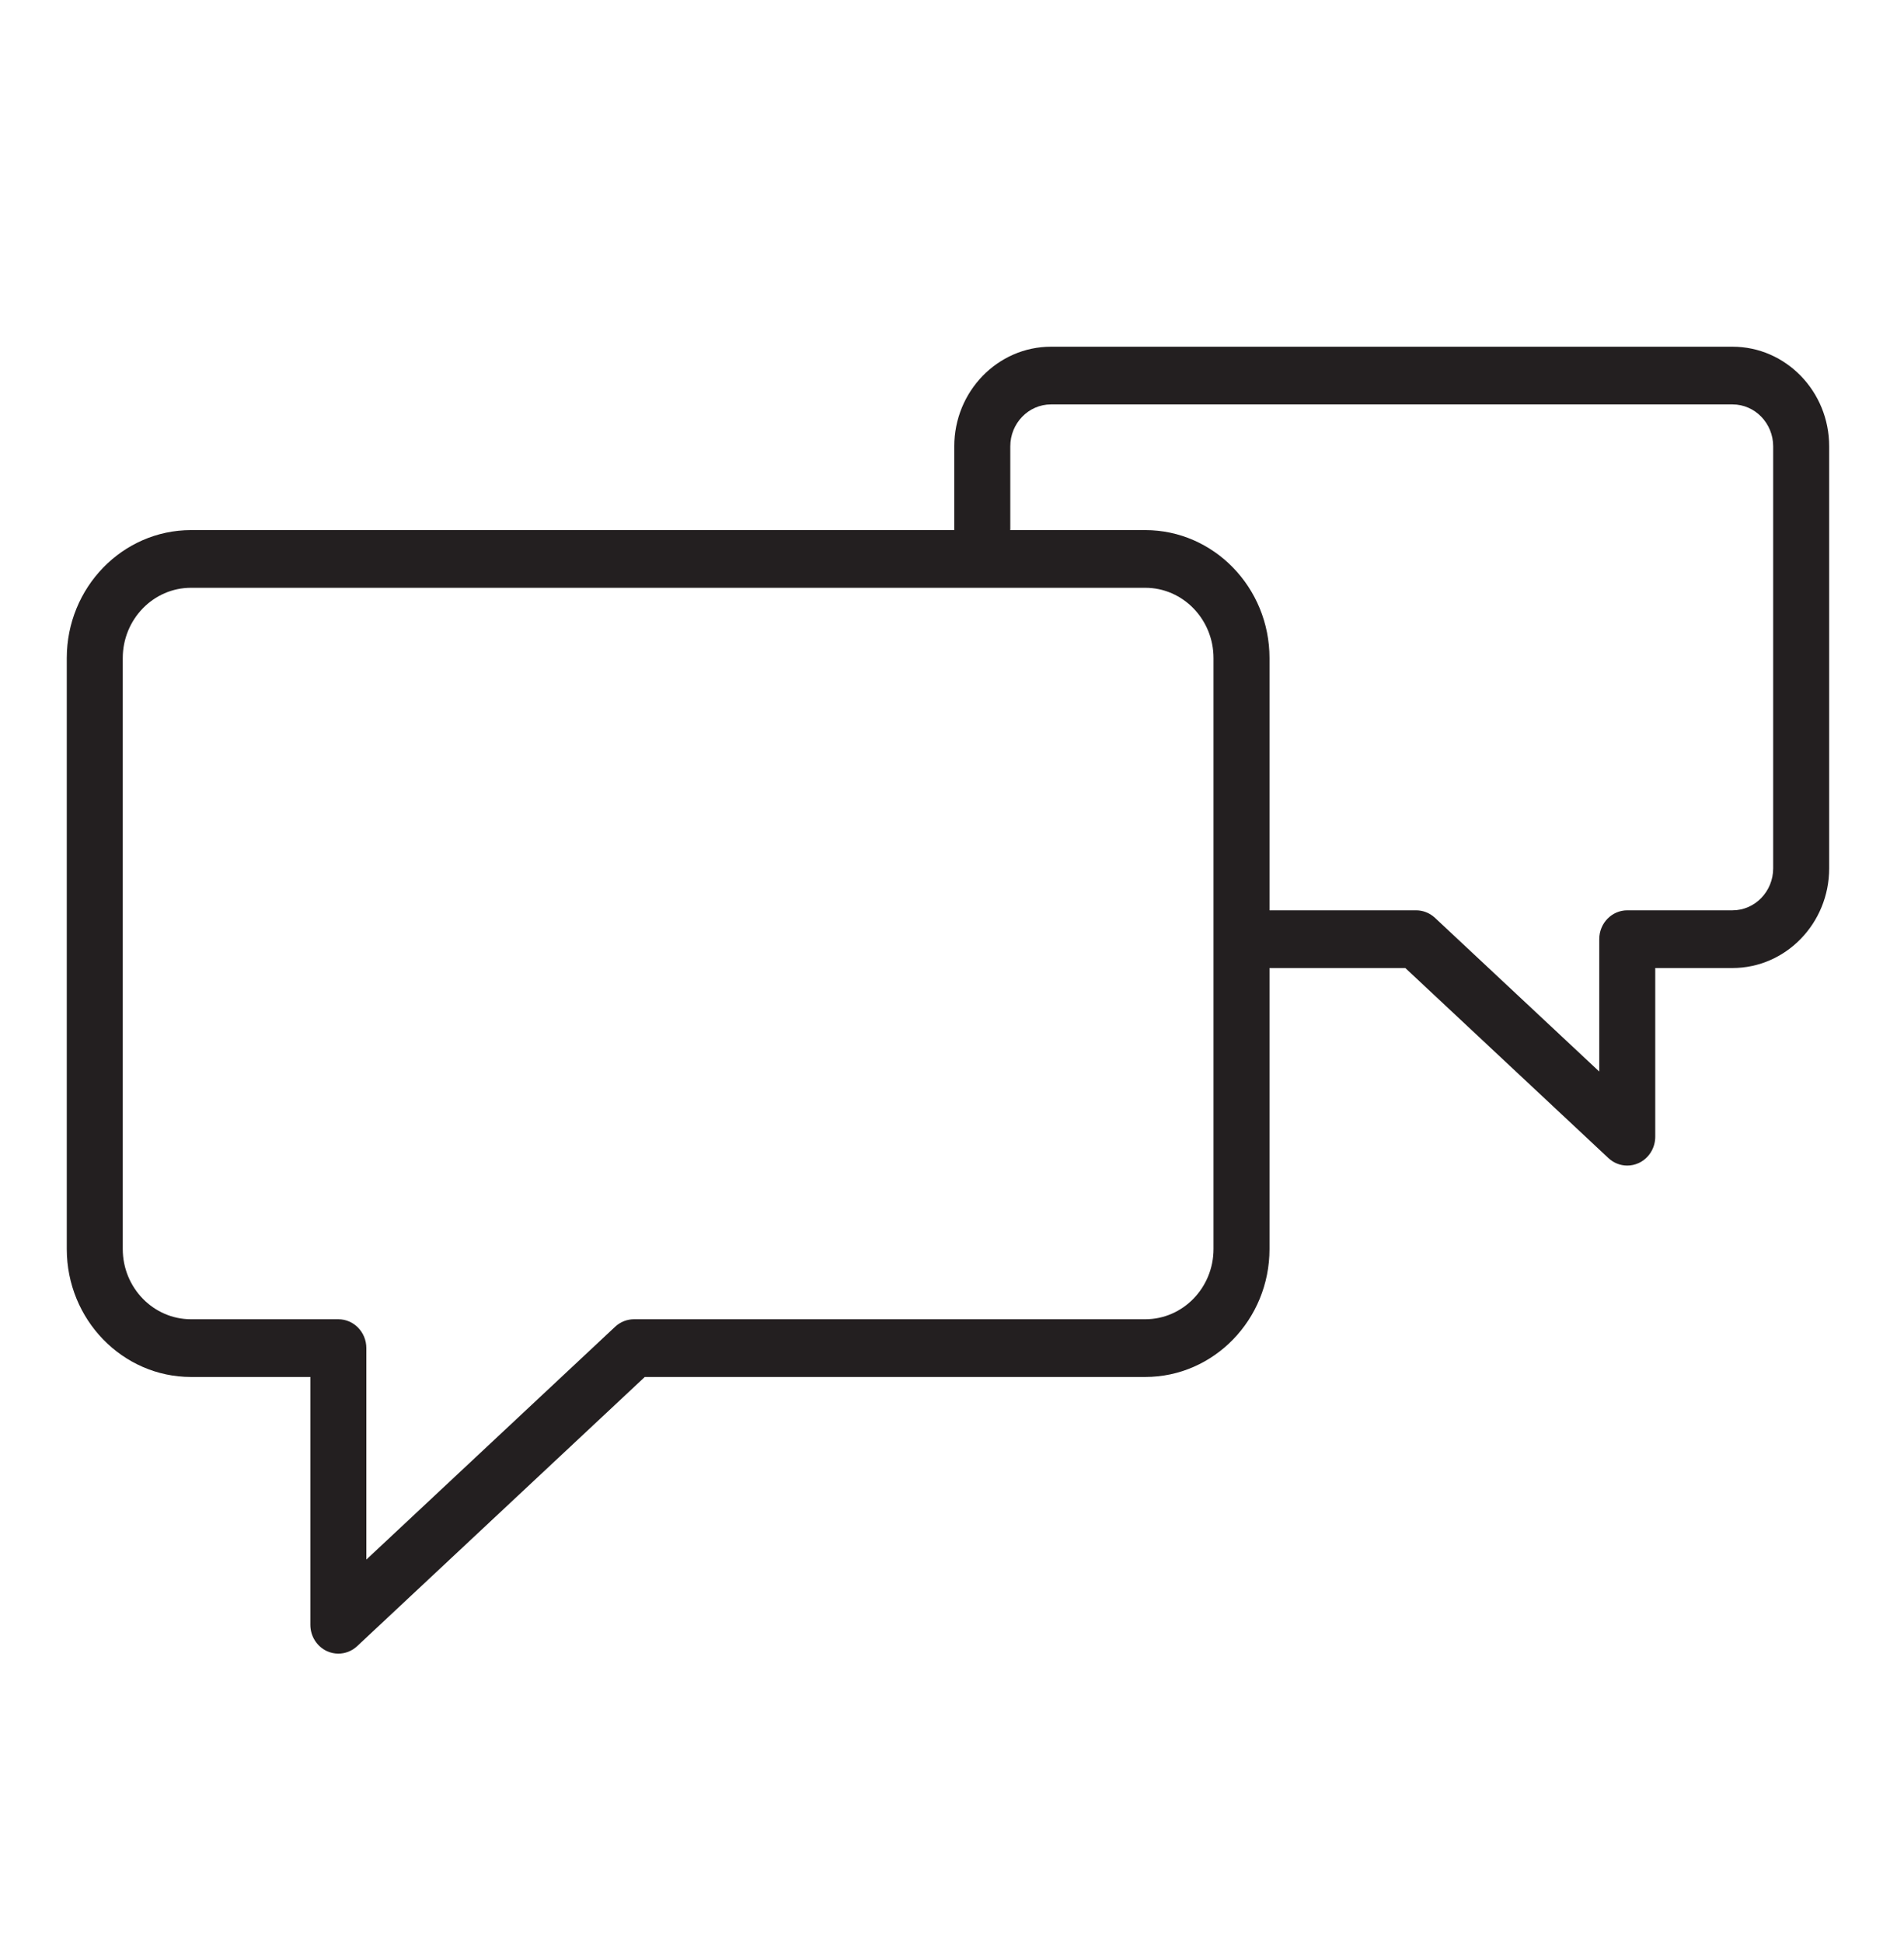 <svg width="99" height="101" viewBox="0 0 99 101" fill="none" xmlns="http://www.w3.org/2000/svg">
<g id="18ked_bubbles 1">
<path id="Vector" d="M90.083 18.026H54.648C51.875 18.026 49.618 20.35 49.618 23.207V27.561H9.932C6.37 27.561 3.472 30.546 3.472 34.216V64.939C3.472 68.607 6.37 71.591 9.932 71.591H16.137V84.475C16.137 85.069 16.477 85.606 17.004 85.847C17.193 85.933 17.393 85.975 17.592 85.975C17.947 85.975 18.299 85.841 18.572 85.585L33.526 71.591H59.549C63.111 71.591 66.009 68.607 66.009 64.939V50.329H73.07L83.63 60.21C83.904 60.466 84.254 60.6 84.609 60.6C84.809 60.6 85.01 60.558 85.199 60.472C85.726 60.232 86.066 59.694 86.066 59.1V50.329H90.082C92.854 50.329 95.109 48.004 95.109 45.147V23.207C95.111 20.35 92.856 18.026 90.083 18.026ZM63.097 64.938C63.097 66.952 61.506 68.59 59.55 68.59H32.964C32.602 68.59 32.253 68.729 31.984 68.98L19.048 81.085V70.09C19.048 69.261 18.397 68.59 17.592 68.59H9.931C7.975 68.59 6.383 66.952 6.383 64.938V34.215C6.383 32.2 7.975 30.56 9.931 30.56H51.06C51.065 30.56 51.07 30.561 51.075 30.561C51.079 30.561 51.084 30.56 51.089 30.56H59.55C61.507 30.56 63.097 32.2 63.097 34.215V64.938ZM92.198 45.147C92.198 46.35 91.249 47.329 90.083 47.329H84.611C83.807 47.329 83.154 48 83.154 48.829V55.711L74.612 47.719C74.344 47.469 73.995 47.329 73.633 47.329H66.009V34.216C66.009 30.547 63.111 27.561 59.549 27.561H52.531V23.207C52.531 22.004 53.481 21.026 54.648 21.026H90.083C91.249 21.026 92.198 22.004 92.198 23.207V45.147Z" fill="#231F20"/>
</g>
</svg>
